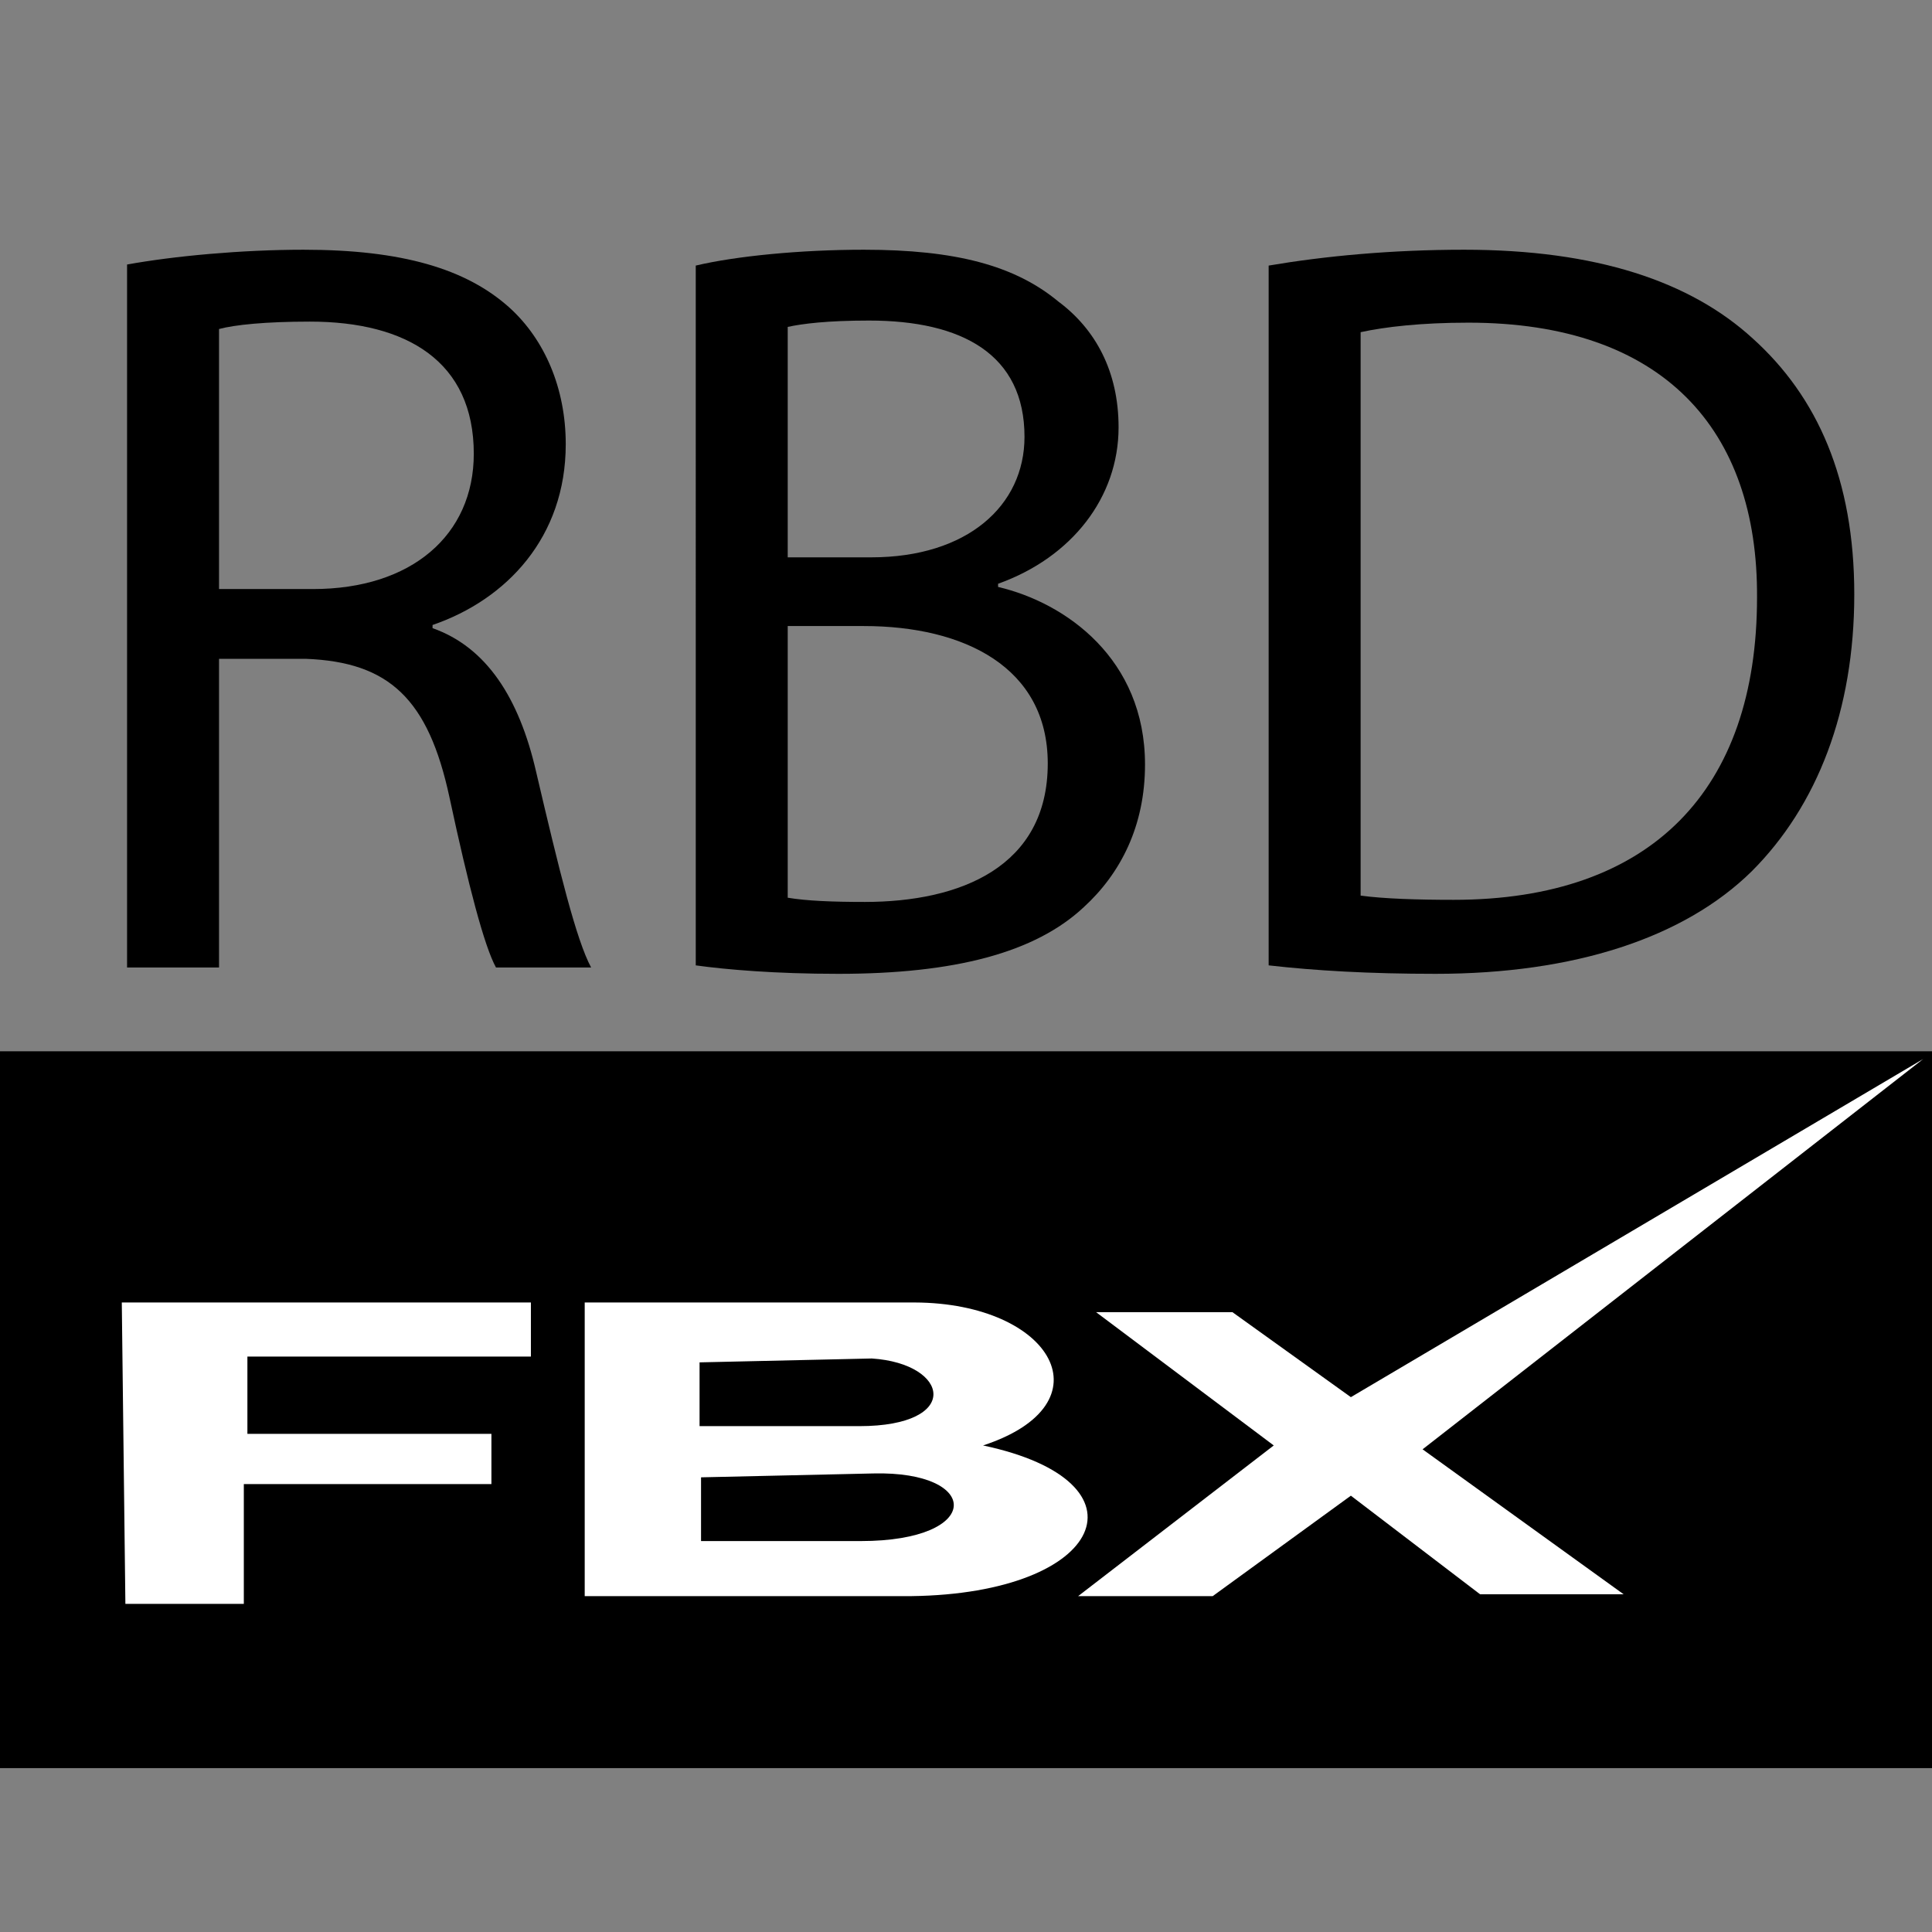 <?xml version="1.0" encoding="utf-8"?>
<!-- Generator: Adobe Illustrator 15.0.0, SVG Export Plug-In . SVG Version: 6.00 Build 0)  -->
<!DOCTYPE svg PUBLIC "-//W3C//DTD SVG 1.1//EN" "http://www.w3.org/Graphics/SVG/1.1/DTD/svg11.dtd">
<svg version="1.1"
	 id="svg3323" sodipodi:version="0.32" inkscape:version="0.46" sodipodi:docname="fbx.svg" inkscape:output_extension="org.inkscape.output.svg.inkscape" xmlns:inkscape="http://www.inkscape.org/namespaces/inkscape" xmlns:sodipodi="http://sodipodi.sourceforge.net/DTD/sodipodi-0.dtd" xmlns:svg="http://www.w3.org/2000/svg" xmlns:rdf="http://www.w3.org/1999/02/22-rdf-syntax-ns#" xmlns:dc="http://purl.org/dc/elements/1.1/" xmlns:cc="http://creativecommons.org/ns#"
	 xmlns="http://www.w3.org/2000/svg" xmlns:xlink="http://www.w3.org/1999/xlink" x="0px" y="0px" width="400px" height="400px"
	 viewBox="0 0 400 400" enable-background="new 0 0 400 400" xml:space="preserve">
<rect x="0" y="0" width="400" height="400" fill="#808080" stroke="none"/>
<defs>
	
	
		<inkscape:perspective  inkscape:persp3d-origin="24 : 16 : 1" id="perspective3331" inkscape:vp_x="0 : 24 : 1" inkscape:vp_z="48 : 24 : 1" inkscape:vp_y="0 : 1000 : 0" sodipodi:type="inkscape:persp3d">
		</inkscape:perspective>
	
		<inkscape:perspective  inkscape:persp3d-origin="372.04724 : 350.78739 : 1" id="perspective3340" inkscape:vp_x="0 : 526.18109 : 1" inkscape:vp_z="744.09448 : 526.18109 : 1" inkscape:vp_y="0 : 1000 : 0" sodipodi:type="inkscape:persp3d">
		</inkscape:perspective>
</defs>
<sodipodi:namedview  inkscape:grid-bbox="true" inkscape:window-y="-4" inkscape:window-x="-4" inkscape:window-height="1115" inkscape:window-width="1920" inkscape:current-layer="layer1" inkscape:document-units="px" inkscape:pageshadow="2" inkscape:pageopacity="0.0" id="base" inkscape:cy="8.0189987" inkscape:cx="6.9805221" inkscape:zoom="9.8994949" borderopacity="1.0" bordercolor="#666666" pagecolor="#ffffff" showgrid="true">
	</sodipodi:namedview>
<g id="layer1" inkscape:groupmode="layer" inkscape:label="Layer 1">
	<rect id="rect3879" x="-0.044" y="217.659" width="400.088" height="148.411"/>
	<path id="path3869" sodipodi:nodetypes="cccccc" fill="#FFFFFF" d="M121.058,269.665v60.796h67.613
		c40.185-0.518,50.197-23.723,14.86-31.195c26.311-8.646,14.412-29.483-14.121-29.601H121.058z"/>
	<path id="path3867" sodipodi:nodetypes="ccccccccccc" fill="#FFFFFF" d="M25.216,269.665h84.701v11.194H51.222v16.002h50.52v10.4
		H50.481v24.801H25.96L25.216,269.665z"/>
	<path id="path3871" sodipodi:nodetypes="ccccc" d="M144.837,282.063v13.205h33.061c21.363,0,18.726-12.955,2.596-14.008
		L144.837,282.063z"/>
	<path id="path3873" sodipodi:nodetypes="ccccc" d="M145.143,305.865v13.197h33.065c25.45,0,25.032-14.552,2.596-14L145.143,305.865
		z"/>
	<path id="path3877" fill="#FFFFFF" d="M226.932,271.669h28.229l24.522,17.597l118.499-70.013l-103.651,80.813l41.625,30.012
		h-29.721l-26.752-20.411l-28.605,20.793h-27.859l40.499-31.194L226.932,271.669z"/>
</g>
<g enable-background="new    ">
	<path d="M26.307,54.767c9.629-1.751,23.636-3.063,36.549-3.063c20.354,0,33.704,3.939,42.677,12.037
		c7.222,6.565,11.599,16.633,11.599,28.232c0,19.259-12.256,32.172-27.576,37.425v0.656c11.162,3.939,17.946,14.444,21.448,29.765
		c4.815,20.572,8.317,34.798,11.381,40.488h-19.697c-2.407-4.377-5.69-16.852-9.63-35.236c-4.377-20.354-12.475-28.014-29.764-28.67
		H45.348v63.906H26.307V54.767z M45.348,121.956h19.478c20.354,0,33.266-11.162,33.266-28.014c0-19.041-13.788-27.357-33.923-27.357
		c-9.192,0-15.539,0.657-18.821,1.532V121.956z"/>
	<path d="M144.047,54.985c8.316-1.97,21.667-3.282,34.798-3.282c19.041,0,31.296,3.282,40.27,10.724
		c7.66,5.69,12.475,14.444,12.475,26.044c0,14.444-9.63,26.92-24.949,32.391v0.657c14.007,3.282,30.421,14.882,30.421,36.768
		c0,12.693-5.034,22.542-12.694,29.546c-10.067,9.41-26.7,13.788-50.774,13.788c-13.131,0-23.199-0.876-29.545-1.751V54.985z
		 M163.088,115.391h17.29c19.916,0,31.734-10.725,31.734-24.95c0-17.07-12.912-24.074-32.172-24.074
		c-8.754,0-13.788,0.656-16.852,1.313V115.391z M163.088,185.862c3.939,0.656,9.192,0.875,15.977,0.875
		c19.697,0,37.862-7.222,37.862-28.67c0-19.916-17.29-28.451-38.082-28.451h-15.757V185.862z"/>
	<path d="M262.662,54.985c11.6-1.97,25.388-3.282,40.489-3.282c27.356,0,46.835,6.565,59.747,18.384
		c13.351,12.037,21.011,29.107,21.011,52.963c0,24.074-7.66,43.771-21.229,57.341c-14.007,13.788-36.768,21.229-65.438,21.229
		c-13.788,0-24.95-0.657-34.58-1.751V54.985z M281.703,185.425c4.814,0.656,11.818,0.875,19.259,0.875
		c40.927,0,62.813-22.761,62.813-62.593c0.219-34.799-19.479-56.903-59.748-56.903c-9.849,0-17.29,0.876-22.323,1.97V185.425z"/>
</g>
</svg>
